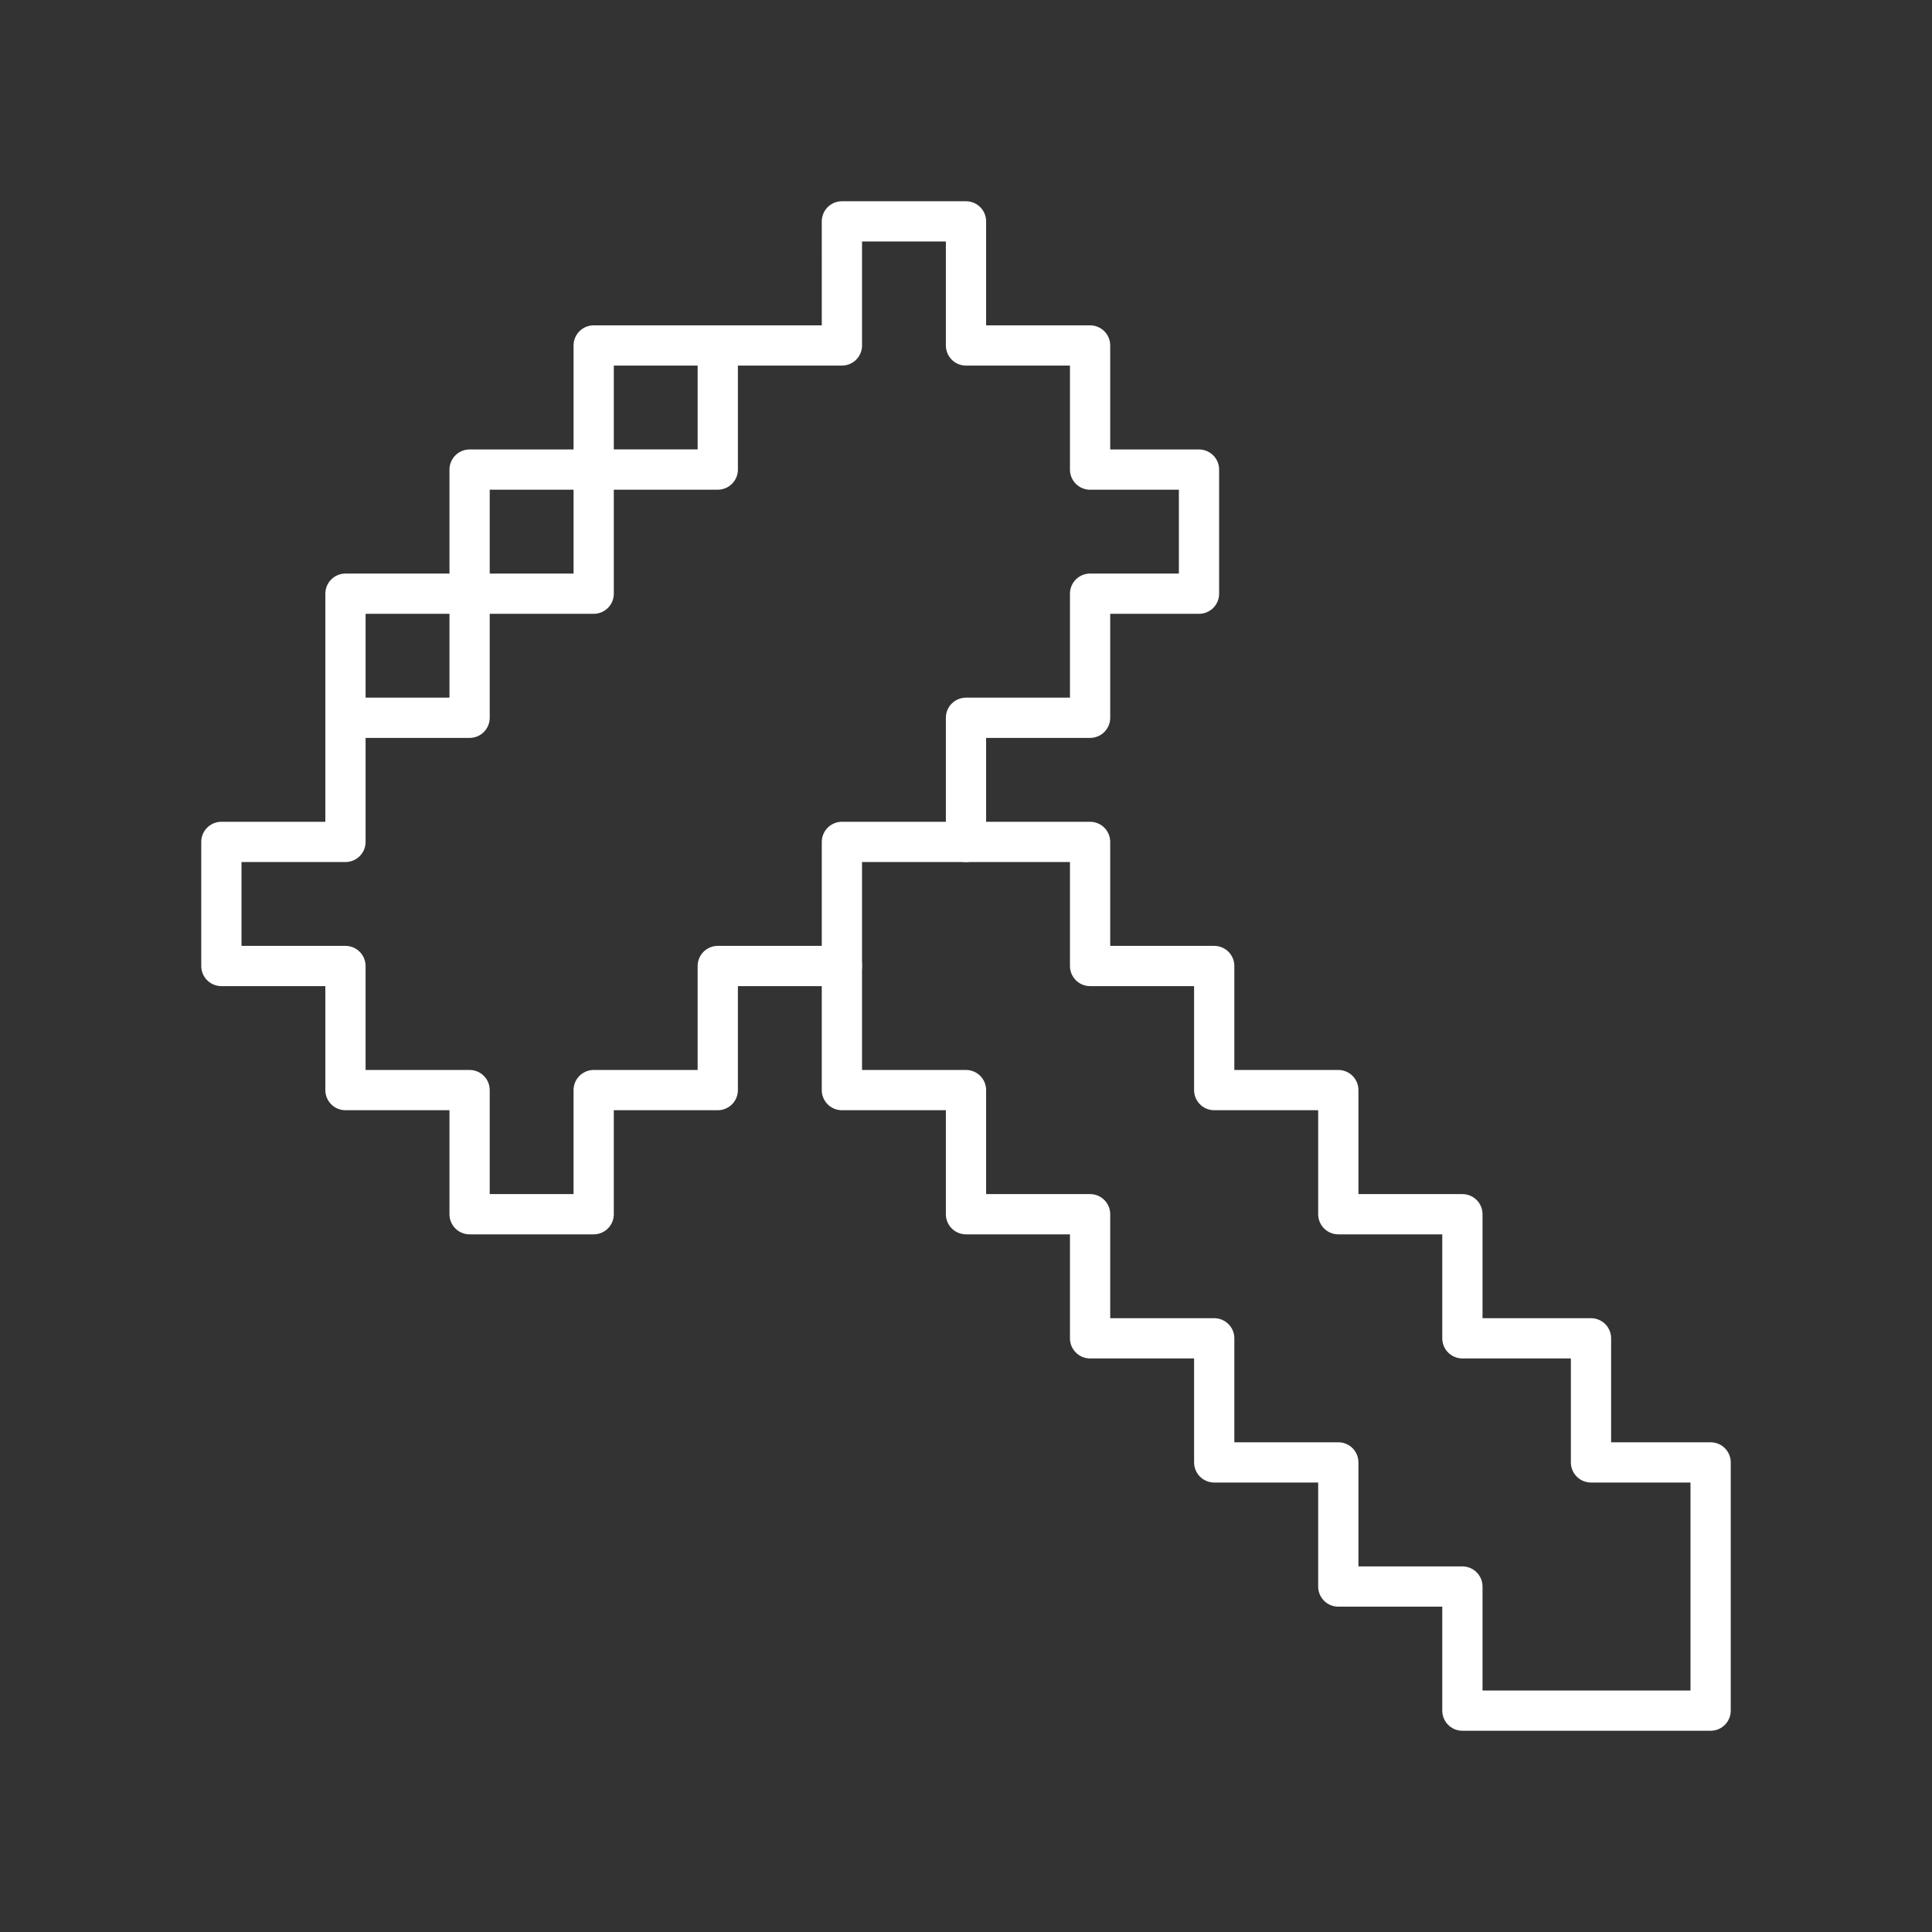 <?xml version="1.0" encoding="UTF-8"?><svg id="a" xmlns="http://www.w3.org/2000/svg" viewBox="0 0 48 48"><rect x="0" y="0" width="48" height="48" fill="#333333" stroke="none"/><defs><style>.d{fill:none;stroke:#fff;stroke-linecap:round;stroke-linejoin:round;}</style></defs><path class="d" d="m5.5 24v-3.083h3.083v-6.167h3.084v-3.083h3.083v-3.084h6.167l-3.32e-4 -3.083h3.083v3.083h3.083v3.084h2.706v3.083h-2.706v3.083h-3.083v3.084h3.083v3.083h3.084v3.083h3.083v3.084h3.083v3.083h3.195v3.083h2.972v6.167h-6.167v-3.083h-3.083v-3.084h-3.083v-3.083h-3.084v-3.083h-3.083v-3.084h-3.083v-3.083h-3.084v3.083h-3.083v3.084h-3.083v-3.084h-3.084v-3.083z"/><path class="d" d="m17.833 8.583v3.083h-3.083v3.084h-3.083v3.083h-3.084"/><path class="d" d="m24 20.917h-3.083v3.083"/></svg>
